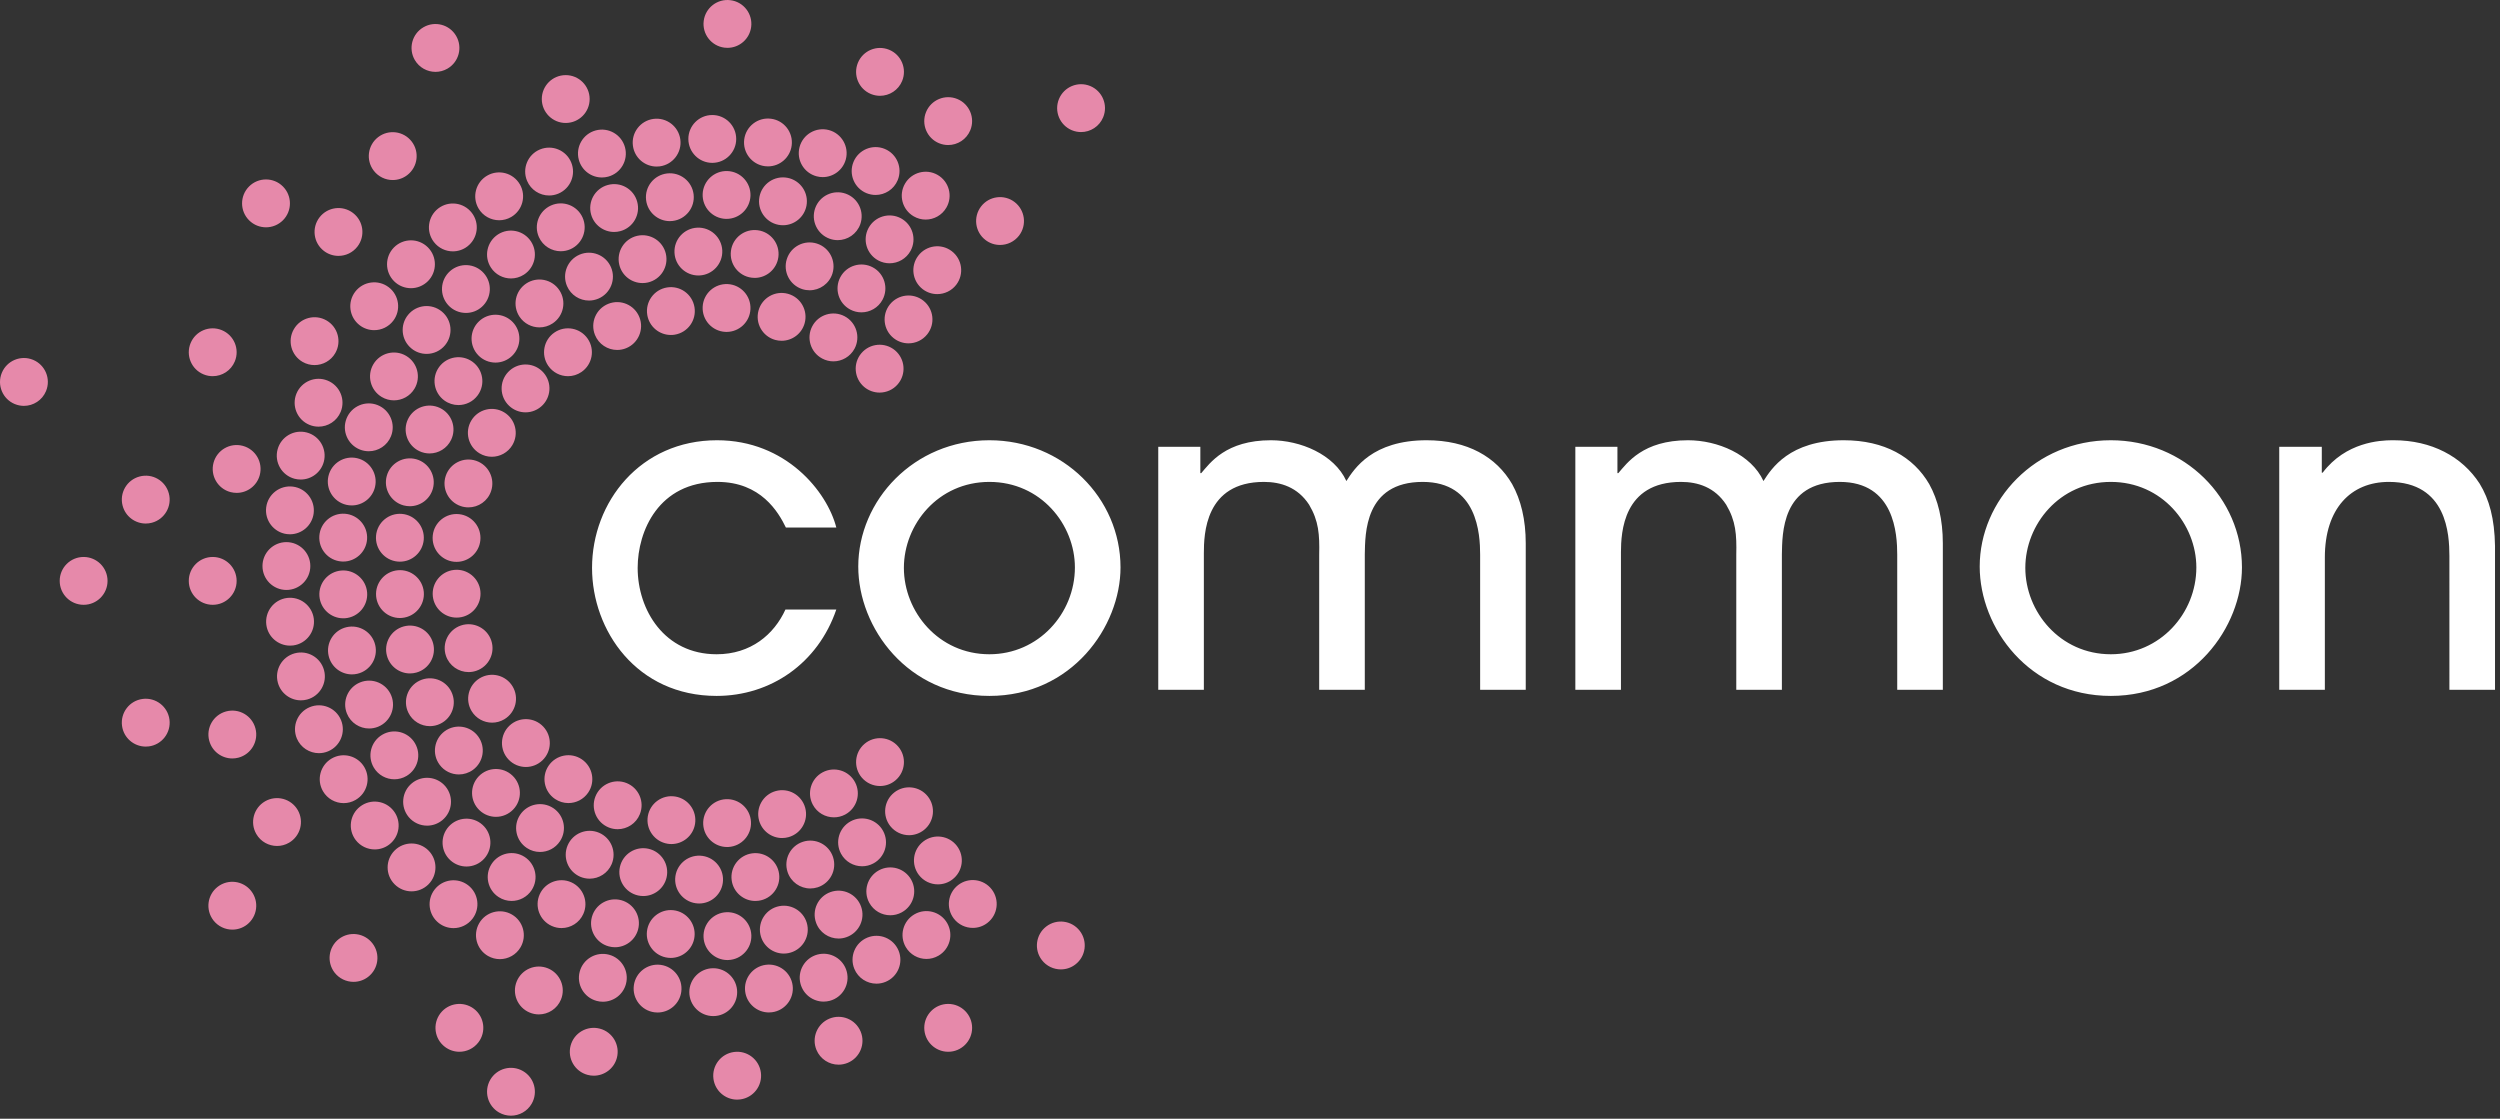 <?xml version="1.0" encoding="UTF-8"?>
<svg width="219px" height="98px" viewBox="0 0 219 98" version="1.1" xmlns="http://www.w3.org/2000/svg" xmlns:xlink="http://www.w3.org/1999/xlink">
    <rect x="0" y="0" width="219" height="98" fill="#333333" stroke="none"/>
    <title>Group Copy 3</title>
    <g id="webpage-after-app-release---English---New-Logo" stroke="none" stroke-width="1" fill="none" fill-rule="evenodd">
        <g id="1-EN" transform="translate(-169, -93)" fill="#FFFFFF">
            <g id="Group-4" transform="translate(169, 93)" >
                <path d="M62.812,38.566 C68.843,38.566 72.454,43.061 73.261,46.211 L68.843,46.211 C68.191,44.866 66.654,42.215 62.85,42.215 C57.703,42.215 55.859,46.518 55.859,49.745 C55.859,53.433 58.202,57.313 62.774,57.313 C65.77,57.313 67.806,55.584 68.805,53.394 L73.261,53.394 C71.648,58.12 67.499,60.962 62.774,60.962 C55.782,60.962 51.863,55.238 51.863,49.745 C51.863,43.982 56.09,38.566 62.812,38.566 Z M86.671,38.566 C93.125,38.566 98.157,43.637 98.157,49.706 C98.157,54.893 93.893,60.962 86.671,60.962 C79.525,60.962 75.184,55.008 75.184,49.63 C75.184,43.829 80.063,38.566 86.671,38.566 Z M184.909,38.566 C191.363,38.566 196.395,43.637 196.395,49.706 C196.395,54.893 192.131,60.962 184.909,60.962 C177.763,60.962 173.422,55.008 173.422,49.63 C173.422,43.829 178.301,38.566 184.909,38.566 Z M124.973,38.566 C128.546,38.566 131.082,40.025 132.464,42.408 C133.233,43.79 133.655,45.519 133.655,47.593 L133.655,60.425 L129.66,60.425 L129.66,48.592 C129.66,46.787 129.43,42.215 124.628,42.215 C119.518,42.215 119.595,46.787 119.556,48.554 L119.556,60.425 L115.561,60.425 L115.561,48.592 C115.6,46.825 115.523,45.634 114.678,44.213 C113.679,42.676 112.181,42.215 110.721,42.215 C105.554,42.215 105.46,46.808 105.458,48.465 L105.458,60.425 L101.463,60.425 L101.463,39.142 L105.15,39.142 L105.15,41.447 L105.228,41.447 C105.996,40.564 107.379,38.566 111.335,38.566 C113.91,38.566 116.868,39.795 117.943,42.139 C118.634,41.063 120.21,38.566 124.973,38.566 Z M161.51,38.566 C165.083,38.566 167.619,40.025 169.001,42.408 C169.77,43.79 170.192,45.519 170.192,47.593 L170.192,60.425 L166.197,60.425 L166.197,48.592 C166.197,46.787 165.966,42.215 161.164,42.215 C156.055,42.215 156.132,46.787 156.093,48.554 L156.093,60.425 L152.098,60.425 L152.098,48.592 C152.137,46.825 152.06,45.634 151.215,44.213 C150.216,42.676 148.718,42.215 147.258,42.215 C142.186,42.215 142.002,46.639 141.995,48.37 L141.995,60.425 L138,60.425 L138,39.142 L141.687,39.142 L141.687,41.447 L141.764,41.447 C142.533,40.564 143.916,38.566 147.872,38.566 C150.446,38.566 153.404,39.795 154.48,42.139 C155.171,41.063 156.747,38.566 161.51,38.566 Z M209.689,38.566 C212.993,38.566 215.682,39.987 217.218,42.369 C218.063,43.752 218.524,45.442 218.563,47.824 L218.563,60.425 L214.568,60.425 L214.567,48.672 C214.561,46.859 214.378,42.215 209.266,42.215 C205.924,42.215 203.657,44.559 203.657,48.823 L203.657,60.425 L199.662,60.425 L199.662,39.142 L203.389,39.142 L203.389,41.408 L203.465,41.408 C205.5,38.719 208.498,38.574 209.532,38.566 L209.689,38.566 L209.689,38.566 Z M86.671,42.215 C82.176,42.215 79.18,45.941 79.18,49.745 C79.18,53.587 82.214,57.313 86.671,57.313 C90.973,57.313 94.161,53.74 94.161,49.706 C94.161,45.941 91.165,42.215 86.671,42.215 Z M184.909,42.215 C180.414,42.215 177.418,45.941 177.418,49.745 C177.418,53.587 180.453,57.313 184.909,57.313 C189.211,57.313 192.4,53.74 192.4,49.706 C192.4,45.941 189.404,42.215 184.909,42.215 Z" id="Combined-Shape" fill="white"></path>
                <path fill="#e689aa" d="M42.946,94.588 C43.525,93.587 44.807,93.245 45.811,93.824 C46.811,94.401 47.154,95.683 46.575,96.686 C46.188,97.357 45.483,97.734 44.76,97.734 C44.403,97.734 44.042,97.643 43.712,97.453 C42.711,96.873 42.369,95.592 42.946,94.588 Z M64.304,92.153 C65.45,92.002 66.504,92.811 66.654,93.96 C66.805,95.106 65.996,96.159 64.847,96.309 C64.756,96.322 64.664,96.327 64.573,96.327 C63.537,96.327 62.635,95.558 62.497,94.503 C62.347,93.356 63.155,92.303 64.304,92.153 Z M49.986,91.595 C50.284,90.476 51.433,89.813 52.553,90.111 C53.669,90.409 54.335,91.555 54.037,92.675 C53.788,93.612 52.94,94.231 52.013,94.231 C51.835,94.231 51.653,94.208 51.473,94.159 C50.353,93.861 49.688,92.714 49.986,91.595 Z M72.654,89.234 C73.724,88.79 74.949,89.296 75.393,90.366 C75.837,91.434 75.332,92.661 74.261,93.105 C73.997,93.213 73.726,93.265 73.458,93.265 C72.637,93.265 71.857,92.779 71.522,91.973 C71.078,90.903 71.586,89.678 72.654,89.234 Z M38.581,88.762 C39.287,87.845 40.601,87.673 41.521,88.375 C42.438,89.08 42.61,90.397 41.905,91.314 C41.494,91.851 40.872,92.135 40.241,92.135 C39.797,92.135 39.349,91.992 38.968,91.701 C38.049,90.996 37.877,89.682 38.581,88.762 Z M83.061,87.943 C84.218,87.943 85.157,88.881 85.157,90.039 C85.159,91.195 84.22,92.135 83.064,92.135 C81.904,92.135 80.968,91.198 80.965,90.041 C80.965,88.883 81.902,87.943 83.061,87.943 Z M62.48,84.817 C63.636,84.817 64.576,85.755 64.576,86.913 C64.578,88.069 63.638,89.009 62.482,89.009 C61.323,89.009 60.387,88.072 60.384,86.915 C60.384,85.757 61.321,84.817 62.48,84.817 Z M45.267,85.965 C45.709,84.894 46.934,84.386 48.004,84.828 C49.074,85.272 49.582,86.497 49.139,87.567 C48.805,88.373 48.024,88.862 47.203,88.862 C46.934,88.862 46.663,88.81 46.401,88.701 C45.331,88.26 44.824,87.032 45.267,85.965 Z M55.524,86.331 C55.674,85.183 56.725,84.374 57.874,84.522 C59.02,84.672 59.832,85.722 59.681,86.872 C59.545,87.927 58.643,88.696 57.606,88.696 C57.516,88.696 57.425,88.691 57.334,88.678 C56.185,88.531 55.376,87.48 55.524,86.331 Z M67.085,84.517 C68.232,84.366 69.285,85.175 69.435,86.324 C69.586,87.47 68.777,88.523 67.628,88.673 C67.537,88.686 67.445,88.691 67.354,88.691 C66.319,88.691 65.416,87.922 65.278,86.867 C65.127,85.72 65.936,84.667 67.085,84.517 Z M50.783,85.116 C51.081,83.997 52.23,83.333 53.35,83.632 C54.466,83.93 55.132,85.077 54.834,86.195 C54.585,87.133 53.737,87.752 52.81,87.752 C52.632,87.752 52.45,87.729 52.27,87.68 C51.15,87.382 50.485,86.235 50.783,85.116 Z M71.607,83.619 C72.727,83.321 73.876,83.984 74.174,85.104 C74.475,86.22 73.812,87.369 72.692,87.67 C72.509,87.717 72.33,87.741 72.15,87.741 C71.223,87.741 70.377,87.123 70.126,86.186 C69.827,85.069 70.491,83.92 71.607,83.619 Z M75.974,82.137 C77.044,81.694 78.269,82.199 78.713,83.269 C79.157,84.337 78.652,85.565 77.581,86.008 C77.318,86.117 77.046,86.169 76.778,86.169 C75.957,86.169 75.177,85.683 74.842,84.877 C74.398,83.807 74.906,82.581 75.974,82.137 Z M29.688,82.255 C30.606,81.548 31.922,81.72 32.627,82.638 C33.335,83.555 33.162,84.869 32.245,85.576 C31.865,85.87 31.414,86.01 30.968,86.01 C30.341,86.01 29.72,85.729 29.306,85.195 C28.601,84.275 28.771,82.961 29.688,82.255 Z M91.651,81.162 C92.568,80.456 93.885,80.629 94.59,81.546 C95.295,82.463 95.123,83.78 94.205,84.485 C93.826,84.779 93.377,84.919 92.931,84.919 C92.302,84.919 91.678,84.638 91.267,84.101 C90.561,83.184 90.734,81.867 91.651,81.162 Z M63.644,79.909 C64.8,79.864 65.773,80.767 65.818,81.923 C65.862,83.079 64.96,84.053 63.804,84.098 C63.777,84.1 63.749,84.1 63.722,84.1 C62.603,84.1 61.673,83.212 61.629,82.083 C61.585,80.927 62.487,79.953 63.644,79.909 Z M41.976,80.875 C42.555,79.874 43.837,79.532 44.841,80.111 C45.842,80.688 46.185,81.97 45.605,82.973 C45.218,83.644 44.513,84.021 43.79,84.021 C43.433,84.021 43.073,83.93 42.743,83.74 C41.741,83.16 41.399,81.879 41.976,80.875 Z M80.106,80.093 C81.107,79.514 82.389,79.857 82.969,80.857 C83.548,81.859 83.208,83.141 82.207,83.72 C81.874,83.913 81.514,84.004 81.157,84.004 C80.434,84.004 79.732,83.629 79.342,82.958 C78.763,81.955 79.103,80.673 80.106,80.093 Z M56.673,81.583 C56.804,80.434 57.842,79.605 58.991,79.736 C60.142,79.866 60.968,80.904 60.838,82.056 C60.717,83.126 59.809,83.915 58.756,83.915 C58.678,83.915 58.599,83.91 58.52,83.9 C57.368,83.77 56.542,82.732 56.673,81.583 Z M68.266,79.378 C69.403,79.159 70.5,79.902 70.722,81.037 C70.941,82.174 70.197,83.274 69.06,83.494 C68.928,83.521 68.794,83.533 68.661,83.533 C67.677,83.533 66.8,82.835 66.605,81.834 C66.385,80.697 67.13,79.598 68.266,79.378 Z M51.85,80.328 C52.156,79.211 53.308,78.555 54.425,78.858 C55.541,79.164 56.2,80.318 55.894,81.432 C55.64,82.364 54.795,82.978 53.875,82.978 C53.69,82.978 53.505,82.954 53.32,82.902 C52.203,82.598 51.545,81.445 51.85,80.328 Z M72.749,78.146 C73.836,77.754 75.037,78.321 75.429,79.411 C75.821,80.498 75.256,81.698 74.166,82.09 C73.933,82.175 73.693,82.216 73.459,82.216 C72.598,82.216 71.792,81.684 71.487,80.828 C71.095,79.738 71.659,78.538 72.749,78.146 Z M19.073,77.68 C19.991,76.973 21.307,77.145 22.012,78.062 C22.719,78.98 22.547,80.294 21.63,81.002 C21.25,81.295 20.799,81.435 20.353,81.435 C19.726,81.435 19.105,81.154 18.691,80.619 C17.986,79.699 18.156,78.385 19.073,77.68 Z M38.066,77.931 C38.77,77.014 40.084,76.841 41.004,77.544 C41.922,78.249 42.094,79.565 41.389,80.483 C40.977,81.02 40.356,81.304 39.725,81.304 C39.281,81.304 38.832,81.161 38.452,80.87 C37.533,80.165 37.36,78.85 38.066,77.931 Z M47.277,78.345 C47.75,77.29 48.991,76.817 50.046,77.29 C51.101,77.764 51.574,79.004 51.101,80.059 C50.753,80.838 49.989,81.299 49.188,81.299 C48.902,81.299 48.611,81.24 48.332,81.114 C47.277,80.641 46.803,79.403 47.277,78.345 Z M83.938,77.527 C84.855,76.821 86.172,76.995 86.877,77.911 C87.582,78.828 87.409,80.145 86.492,80.85 C86.112,81.144 85.664,81.284 85.217,81.284 C84.589,81.284 83.965,81.003 83.553,80.466 C82.848,79.549 83.021,78.232 83.938,77.527 Z M76.987,76.242 C78.003,75.687 79.275,76.062 79.83,77.078 C80.385,78.094 80.01,79.369 78.994,79.921 C78.673,80.096 78.331,80.177 77.991,80.177 C77.248,80.177 76.531,79.783 76.149,79.085 C75.594,78.069 75.969,76.797 76.987,76.242 Z M61.183,74.956 L61.333,74.958 C62.49,75.007 63.385,75.985 63.335,77.142 C63.286,78.266 62.359,79.147 61.242,79.147 C61.212,79.147 61.181,79.147 61.151,79.144 C59.994,79.094 59.097,78.116 59.146,76.96 C59.198,75.803 60.177,74.906 61.333,74.958 Z M65.892,74.753 C67.038,74.598 68.094,75.402 68.249,76.55 C68.404,77.697 67.598,78.752 66.452,78.905 C66.355,78.92 66.262,78.925 66.168,78.925 C65.135,78.925 64.235,78.16 64.095,77.11 C63.939,75.961 64.746,74.905 65.892,74.753 Z M43.061,75.687 C43.689,74.716 44.986,74.437 45.958,75.066 C46.929,75.697 47.208,76.994 46.579,77.965 C46.177,78.584 45.504,78.923 44.816,78.923 C44.427,78.923 44.032,78.814 43.68,78.584 C42.708,77.956 42.432,76.656 43.061,75.687 Z M54.306,75.934 C54.563,74.804 55.684,74.097 56.814,74.354 C57.943,74.61 58.651,75.732 58.394,76.861 C58.174,77.833 57.31,78.493 56.352,78.493 C56.197,78.493 56.042,78.476 55.887,78.441 C54.758,78.185 54.05,77.063 54.306,75.934 Z M34.569,74.504 C35.388,73.685 36.714,73.685 37.533,74.501 L37.533,74.501 C38.351,75.32 38.351,76.646 37.535,77.467 C37.126,77.877 36.589,78.082 36.051,78.082 C35.516,78.082 34.981,77.877 34.572,77.467 C33.751,76.652 33.751,75.325 34.569,74.504 Z M70.335,73.74 C71.435,73.382 72.618,73.984 72.976,75.086 C73.333,76.186 72.732,77.366 71.632,77.727 C71.415,77.796 71.198,77.83 70.983,77.83 C70.099,77.83 69.277,77.265 68.989,76.38 C68.631,75.28 69.233,74.097 70.335,73.74 Z M80.888,73.71 C81.807,73.007 83.121,73.183 83.825,74.102 C84.527,75.024 84.352,76.338 83.43,77.041 C83.05,77.332 82.604,77.47 82.16,77.47 C81.528,77.47 80.905,77.186 80.493,76.646 C79.791,75.727 79.965,74.412 80.888,73.71 Z M49.726,74.053 C50.181,72.987 51.412,72.495 52.476,72.948 C53.542,73.404 54.035,74.635 53.581,75.7 C53.241,76.496 52.467,76.972 51.653,76.972 C51.377,76.972 51.099,76.918 50.83,76.805 C49.765,76.348 49.271,75.118 49.726,74.053 Z M39.298,72.418 C40.068,71.553 41.394,71.476 42.257,72.246 C43.122,73.014 43.199,74.341 42.429,75.204 C42.015,75.67 41.44,75.907 40.864,75.907 C40.369,75.907 39.87,75.731 39.471,75.377 C38.605,74.607 38.529,73.281 39.298,72.418 Z M74.521,71.945 C75.54,71.395 76.812,71.777 77.362,72.795 C77.912,73.813 77.533,75.083 76.514,75.633 C76.196,75.806 75.855,75.885 75.52,75.885 C74.773,75.885 74.054,75.487 73.673,74.785 C73.124,73.766 73.503,72.494 74.521,71.945 Z M45.558,71.382 C46.195,70.416 47.496,70.15 48.463,70.788 C49.427,71.425 49.693,72.726 49.054,73.69 C48.653,74.302 47.984,74.632 47.304,74.632 C46.91,74.632 46.508,74.521 46.152,74.284 C45.186,73.648 44.92,72.349 45.558,71.382 Z M31.546,70.656 C32.464,69.947 33.78,70.12 34.485,71.037 C35.193,71.954 35.02,73.268 34.103,73.977 C33.723,74.27 33.272,74.41 32.826,74.41 C32.2,74.41 31.579,74.129 31.164,73.594 C30.459,72.674 30.629,71.36 31.546,70.656 Z M63.582,70.009 C64.739,69.948 65.724,70.835 65.786,71.989 C65.85,73.145 64.963,74.134 63.806,74.195 C63.769,74.198 63.73,74.198 63.693,74.198 C62.586,74.198 61.661,73.333 61.602,72.216 C61.54,71.059 62.425,70.07 63.582,70.009 Z M23.216,70.197 C24.217,69.618 25.499,69.958 26.081,70.959 C26.661,71.96 26.321,73.242 25.317,73.824 C24.986,74.016 24.626,74.107 24.269,74.107 C23.546,74.107 22.842,73.733 22.454,73.062 C21.873,72.061 22.215,70.779 23.216,70.197 Z M56.747,71.509 C56.935,70.366 58.009,69.59 59.151,69.775 C60.295,69.96 61.072,71.037 60.885,72.179 C60.72,73.207 59.829,73.939 58.818,73.939 C58.707,73.939 58.596,73.932 58.483,73.912 C57.339,73.727 56.562,72.65 56.747,71.509 Z M67.953,69.297 C69.07,68.986 70.224,69.64 70.534,70.754 C70.843,71.871 70.189,73.025 69.075,73.335 C68.888,73.387 68.698,73.412 68.513,73.412 C67.596,73.412 66.753,72.802 66.496,71.876 C66.185,70.761 66.839,69.605 67.953,69.297 Z M78.326,69.43 C79.229,68.707 80.548,68.853 81.27,69.757 C81.992,70.662 81.844,71.982 80.942,72.704 C80.555,73.012 80.094,73.163 79.635,73.163 C79.019,73.163 78.41,72.891 77.995,72.374 C77.274,71.471 77.421,70.152 78.326,69.43 Z M52.161,69.767 C52.59,68.693 53.809,68.167 54.883,68.594 C55.958,69.023 56.484,70.241 56.054,71.316 C55.729,72.139 54.94,72.638 54.107,72.638 C53.85,72.638 53.586,72.591 53.332,72.49 C52.257,72.061 51.732,70.842 52.161,69.767 Z M36.078,68.616 C36.969,67.879 38.29,68.004 39.027,68.895 C39.764,69.787 39.641,71.109 38.748,71.846 C38.356,72.169 37.885,72.327 37.414,72.327 C36.811,72.327 36.211,72.068 35.797,71.567 C35.06,70.675 35.186,69.353 36.078,68.616 Z M72.066,67.654 C73.089,67.109 74.359,67.499 74.901,68.52 C75.444,69.543 75.057,70.81 74.033,71.356 C73.72,71.521 73.385,71.599 73.052,71.599 C72.303,71.599 71.578,71.198 71.2,70.487 C70.658,69.467 71.045,68.197 72.066,67.654 Z M41.931,68.012 C42.73,67.176 44.057,67.144 44.895,67.946 C45.731,68.744 45.763,70.071 44.962,70.906 C44.55,71.338 44,71.555 43.445,71.555 C42.928,71.555 42.405,71.363 42,70.975 C41.162,70.177 41.133,68.85 41.931,68.012 Z M29.054,66.444 C30.055,65.865 31.337,66.205 31.919,67.206 C32.498,68.206 32.158,69.489 31.154,70.07 C30.824,70.263 30.464,70.354 30.106,70.354 C29.384,70.354 28.679,69.979 28.292,69.309 C27.71,68.308 28.053,67.026 29.054,66.444 Z M48.058,67.077 C48.707,66.119 50.011,65.869 50.968,66.517 C51.927,67.169 52.176,68.473 51.527,69.43 C51.121,70.026 50.463,70.349 49.789,70.349 C49.385,70.349 48.975,70.231 48.616,69.987 C47.656,69.339 47.407,68.034 48.058,67.077 Z M75.732,65.162 C76.612,64.412 77.937,64.521 78.686,65.401 C79.436,66.284 79.329,67.606 78.447,68.355 C78.053,68.69 77.571,68.855 77.091,68.855 C76.497,68.855 75.908,68.603 75.493,68.118 C74.743,67.236 74.85,65.911 75.732,65.162 Z M33.472,64.37 C34.466,63.776 35.753,64.102 36.344,65.095 L36.344,65.095 C36.938,66.089 36.613,67.376 35.62,67.97 C35.284,68.17 34.914,68.266 34.547,68.266 C33.835,68.266 33.139,67.901 32.747,67.245 C32.153,66.249 32.478,64.965 33.472,64.37 Z M38.96,64.052 C39.895,63.372 41.207,63.576 41.889,64.513 C42.57,65.448 42.366,66.759 41.431,67.44 C41.056,67.711 40.625,67.842 40.196,67.842 C39.55,67.842 38.911,67.544 38.502,66.981 C37.819,66.047 38.026,64.736 38.96,64.052 Z M44.626,63.571 C45.465,62.775 46.791,62.809 47.588,63.65 C48.384,64.489 48.35,65.815 47.511,66.611 C47.104,66.996 46.586,67.188 46.069,67.188 C45.514,67.188 44.959,66.969 44.548,66.535 C43.751,65.694 43.786,64.368 44.626,63.571 Z M19.808,62.321 C20.927,62.02 22.077,62.683 22.375,63.802 C22.676,64.919 22.012,66.068 20.896,66.369 C20.713,66.419 20.531,66.441 20.35,66.441 C19.426,66.441 18.578,65.824 18.329,64.887 C18.028,63.77 18.691,62.621 19.808,62.321 Z M27.133,61.947 C28.201,61.5 29.429,62.006 29.872,63.076 C30.316,64.143 29.811,65.371 28.743,65.815 C28.479,65.926 28.206,65.978 27.939,65.978 C27.119,65.978 26.337,65.49 26.001,64.686 C25.558,63.615 26.063,62.39 27.133,61.947 Z M12.493,61.227 C13.64,61.077 14.693,61.885 14.845,63.032 C14.996,64.181 14.187,65.234 13.041,65.384 C12.947,65.397 12.856,65.401 12.765,65.401 C11.729,65.401 10.827,64.635 10.689,63.579 C10.538,62.43 11.344,61.378 12.493,61.227 Z M31.547,59.777 C32.621,59.343 33.842,59.861 34.276,60.933 C34.71,62.008 34.192,63.229 33.119,63.663 C32.863,63.766 32.597,63.816 32.335,63.816 C31.507,63.816 30.721,63.323 30.39,62.506 C29.956,61.434 30.473,60.211 31.547,59.777 Z M36.744,59.629 C37.787,59.124 39.04,59.56 39.542,60.603 C40.048,61.646 39.612,62.898 38.568,63.401 C38.275,63.545 37.964,63.611 37.659,63.611 C36.879,63.611 36.133,63.175 35.77,62.427 C35.267,61.387 35.701,60.132 36.744,59.629 Z M42.023,59.415 C43.014,58.815 44.301,59.133 44.9,60.124 C45.499,61.116 45.181,62.402 44.19,63.002 C43.852,63.206 43.478,63.305 43.108,63.305 C42.4,63.305 41.707,62.943 41.313,62.292 C40.713,61.3 41.032,60.014 42.023,59.415 Z M25.819,57.23 C26.938,56.929 28.087,57.592 28.386,58.712 C28.686,59.828 28.023,60.978 26.906,61.278 C26.724,61.328 26.541,61.35 26.361,61.35 C25.437,61.35 24.589,60.733 24.339,59.797 C24.039,58.679 24.702,57.531 25.819,57.23 Z M30.351,54.942 C31.477,54.676 32.607,55.375 32.87,56.502 C33.134,57.629 32.434,58.758 31.307,59.022 C31.147,59.059 30.987,59.077 30.829,59.077 C29.877,59.077 29.015,58.426 28.79,57.459 C28.526,56.333 29.224,55.206 30.351,54.942 Z M35.358,54.877 C36.475,54.57 37.629,55.223 37.937,56.337 C38.245,57.454 37.592,58.608 36.475,58.916 C36.288,58.968 36.1,58.993 35.915,58.993 C34.998,58.993 34.155,58.384 33.899,57.454 C33.588,56.34 34.244,55.186 35.358,54.877 Z M40.378,54.792 C41.475,54.422 42.664,55.011 43.034,56.108 C43.406,57.203 42.817,58.393 41.72,58.763 C41.497,58.838 41.271,58.874 41.049,58.874 C40.176,58.874 39.36,58.322 39.064,57.449 C38.694,56.352 39.283,55.164 40.378,54.792 Z M25.136,52.382 C26.282,52.233 27.335,53.041 27.488,54.188 C27.638,55.336 26.83,56.389 25.683,56.54 C25.589,56.552 25.498,56.557 25.407,56.557 C24.371,56.557 23.469,55.79 23.331,54.735 C23.181,53.586 23.987,52.533 25.136,52.382 Z M29.909,49.978 C31.063,49.89 32.072,50.753 32.161,51.907 C32.249,53.061 31.386,54.069 30.232,54.158 C30.176,54.16 30.121,54.163 30.07,54.163 C28.985,54.163 28.065,53.327 27.981,52.227 C27.892,51.073 28.756,50.067 29.909,49.978 Z M34.848,49.954 C36.002,49.85 37.02,50.701 37.124,51.852 C37.227,53.006 36.376,54.025 35.222,54.128 C35.161,54.136 35.097,54.138 35.033,54.138 C33.96,54.138 33.048,53.317 32.949,52.23 C32.846,51.076 33.697,50.058 34.848,49.954 Z M39.774,49.925 C40.923,49.798 41.959,50.632 42.082,51.781 C42.208,52.932 41.376,53.968 40.225,54.091 C40.149,54.101 40.073,54.103 39.996,54.103 C38.941,54.103 38.031,53.307 37.915,52.235 C37.792,51.083 38.623,50.05 39.774,49.925 Z M7.323,48.79 C8.48,48.79 9.419,49.726 9.421,50.883 C9.421,52.042 8.485,52.981 7.328,52.981 L7.328,52.981 C6.167,52.981 5.23,52.045 5.23,50.888 C5.227,49.732 6.164,48.792 7.323,48.79 Z M18.631,48.79 C19.788,48.79 20.727,49.726 20.729,50.883 C20.729,52.042 19.793,52.981 18.636,52.981 L18.636,52.981 C17.475,52.981 16.538,52.045 16.538,50.888 C16.535,49.732 17.472,48.792 18.631,48.79 Z M25.087,47.489 C26.243,47.489 27.183,48.425 27.185,49.582 C27.185,50.741 26.248,51.68 25.091,51.68 L25.091,51.68 C23.93,51.68 22.993,50.743 22.993,49.587 C22.991,48.431 23.928,47.491 25.087,47.489 Z M40.066,45.029 L40.215,45.04 C41.367,45.163 42.2,46.194 42.077,47.345 C41.963,48.421 41.054,49.219 39.996,49.219 C39.922,49.219 39.848,49.217 39.771,49.209 C38.62,49.086 37.787,48.053 37.91,46.902 C38.033,45.752 39.064,44.917 40.215,45.04 Z M35.064,45.01 L35.213,45.018 C36.366,45.119 37.219,46.137 37.119,47.289 C37.023,48.381 36.107,49.202 35.033,49.202 C34.971,49.202 34.909,49.199 34.848,49.194 C33.694,49.094 32.841,48.078 32.942,46.924 C33.043,45.77 34.061,44.917 35.213,45.018 Z M30.07,44.999 L30.22,45.005 C31.374,45.092 32.242,46.098 32.155,47.252 C32.072,48.351 31.155,49.192 30.067,49.192 C30.015,49.192 29.961,49.19 29.909,49.185 C28.756,49.101 27.89,48.095 27.974,46.941 C28.06,45.784 29.066,44.919 30.22,45.005 Z M23.319,44.439 C23.467,43.292 24.52,42.481 25.666,42.629 C26.815,42.777 27.623,43.829 27.476,44.976 C27.34,46.033 26.438,46.803 25.4,46.803 C25.311,46.803 25.219,46.798 25.128,46.786 C23.982,46.638 23.171,45.588 23.319,44.439 Z M12.224,41.742 C13.343,41.441 14.492,42.104 14.79,43.223 C15.091,44.34 14.427,45.489 13.311,45.79 C13.129,45.84 12.946,45.862 12.766,45.862 C11.841,45.862 10.993,45.245 10.744,44.308 C10.443,43.191 11.106,42.042 12.224,41.742 Z M39.047,41.684 C39.417,40.587 40.605,39.996 41.702,40.363 C42.799,40.733 43.388,41.921 43.021,43.019 C42.728,43.894 41.912,44.448 41.034,44.446 C40.815,44.446 40.588,44.411 40.368,44.337 C39.271,43.97 38.68,42.782 39.047,41.684 Z M33.879,41.694 C34.185,40.58 35.338,39.921 36.455,40.227 C37.57,40.533 38.228,41.687 37.922,42.804 C37.666,43.734 36.823,44.345 35.9,44.345 C35.718,44.345 35.531,44.32 35.346,44.271 C34.231,43.965 33.573,42.811 33.879,41.694 Z M28.77,41.707 C29.032,40.58 30.158,39.877 31.285,40.139 C32.412,40.4 33.115,41.527 32.853,42.654 C32.629,43.622 31.766,44.276 30.814,44.276 C30.656,44.276 30.498,44.259 30.338,44.222 C29.211,43.96 28.509,42.836 28.77,41.707 Z M18.704,40.543 C19.002,39.423 20.149,38.758 21.268,39.056 C22.387,39.354 23.053,40.501 22.755,41.621 C22.506,42.557 21.658,43.179 20.73,43.176 C20.553,43.176 20.371,43.154 20.191,43.107 C19.071,42.809 18.408,41.662 18.704,40.543 Z M24.315,39.374 C24.613,38.255 25.759,37.589 26.879,37.887 C27.998,38.186 28.664,39.332 28.366,40.452 C28.117,41.388 27.269,42.01 26.341,42.007 C26.164,42.007 25.982,41.985 25.801,41.938 C24.682,41.64 24.019,40.494 24.315,39.374 Z M41.288,36.835 C41.885,35.844 43.171,35.523 44.163,36.12 C45.154,36.716 45.474,38.003 44.88,38.997 C44.486,39.65 43.793,40.013 43.08,40.013 C42.713,40.013 42.341,39.914 42.003,39.712 C41.012,39.115 40.691,37.829 41.288,36.835 Z M35.74,36.716 C36.243,35.673 37.493,35.234 38.539,35.738 C39.582,36.238 40.021,37.49 39.517,38.533 C39.158,39.283 38.408,39.722 37.629,39.722 C37.324,39.722 37.015,39.655 36.722,39.515 C35.679,39.012 35.24,37.759 35.74,36.716 Z M30.36,36.652 C30.792,35.58 32.013,35.057 33.087,35.489 C34.16,35.923 34.683,37.143 34.251,38.215 C33.921,39.034 33.134,39.529 32.306,39.529 C32.044,39.529 31.781,39.482 31.524,39.379 C30.449,38.948 29.929,37.727 30.36,36.652 Z M25.969,34.48 C26.411,33.41 27.636,32.899 28.706,33.343 C29.776,33.785 30.287,35.01 29.843,36.08 C29.51,36.886 28.728,37.375 27.905,37.375 C27.639,37.375 27.367,37.325 27.106,37.217 C26.035,36.775 25.528,35.55 25.969,34.48 Z M44.516,32.587 C45.309,31.743 46.636,31.706 47.476,32.502 C48.318,33.297 48.354,34.623 47.561,35.464 C47.148,35.9 46.594,36.122 46.037,36.122 C45.521,36.122 45.004,35.932 44.597,35.547 C43.756,34.754 43.719,33.427 44.516,32.587 Z M0.159,32.659 C0.601,31.589 1.826,31.079 2.896,31.52 C3.966,31.962 4.474,33.187 4.033,34.257 C3.699,35.065 2.918,35.554 2.095,35.554 C1.828,35.554 1.557,35.502 1.296,35.396 C0.226,34.955 -0.282,33.729 0.159,32.659 Z M38.462,32.155 C39.143,31.218 40.454,31.011 41.391,31.691 C42.326,32.37 42.536,33.681 41.855,34.618 C41.446,35.183 40.807,35.483 40.159,35.483 C39.732,35.483 39.301,35.353 38.928,35.084 C37.991,34.403 37.784,33.092 38.462,32.155 Z M32.708,31.906 C33.299,30.91 34.586,30.582 35.58,31.174 C36.576,31.766 36.904,33.05 36.312,34.046 C35.92,34.704 35.223,35.071 34.508,35.071 C34.145,35.071 33.775,34.976 33.44,34.776 C32.444,34.187 32.118,32.9 32.708,31.906 Z M75.456,30.942 C76.203,30.057 77.525,29.948 78.41,30.695 C79.292,31.445 79.401,32.766 78.654,33.649 C78.24,34.14 77.648,34.391 77.054,34.391 C76.575,34.391 76.095,34.228 75.7,33.896 C74.818,33.146 74.706,31.824 75.456,30.942 Z M48.574,29.125 C49.531,28.474 50.834,28.72 51.486,29.677 C52.139,30.633 51.89,31.938 50.933,32.589 C50.574,32.836 50.162,32.954 49.757,32.954 C49.086,32.954 48.428,32.633 48.021,32.037 C47.371,31.08 47.617,29.776 48.574,29.125 Z M16.696,30.058 C17.137,28.988 18.363,28.478 19.433,28.922 C20.503,29.363 21.014,30.588 20.57,31.659 C20.237,32.465 19.456,32.953 18.632,32.953 C18.366,32.953 18.095,32.904 17.833,32.795 C16.763,32.354 16.255,31.129 16.696,30.058 Z M25.741,28.838 C26.317,27.836 27.6,27.491 28.603,28.071 C29.604,28.65 29.949,29.93 29.37,30.933 C28.983,31.607 28.277,31.981 27.553,31.981 C27.197,31.981 26.838,31.892 26.507,31.703 C25.504,31.124 25.161,29.841 25.741,28.838 Z M41.954,28.153 C42.789,27.352 44.116,27.382 44.917,28.215 C45.716,29.05 45.689,30.377 44.853,31.179 C44.448,31.568 43.926,31.763 43.404,31.763 C42.854,31.763 42.301,31.546 41.892,31.117 C41.091,30.281 41.118,28.954 41.954,28.153 Z M71.156,28.577 C71.696,27.554 72.966,27.164 73.989,27.704 C75.012,28.247 75.402,29.514 74.862,30.537 C74.484,31.247 73.757,31.655 73.006,31.655 C72.675,31.655 72.34,31.576 72.029,31.41 C71.005,30.871 70.613,29.601 71.156,28.577 Z M35.753,27.574 C36.487,26.679 37.809,26.553 38.702,27.288 C39.597,28.022 39.722,29.344 38.987,30.239 C38.573,30.742 37.974,31.001 37.368,31.001 C36.899,31.001 36.428,30.846 36.038,30.523 C35.143,29.788 35.016,28.466 35.753,27.574 Z M53.286,26.615 C54.358,26.185 55.579,26.706 56.01,27.781 C56.439,28.856 55.916,30.076 54.844,30.505 C54.587,30.609 54.323,30.656 54.065,30.656 C53.234,30.656 52.447,30.158 52.119,29.339 C51.688,28.264 52.21,27.046 53.286,26.615 Z M77.947,26.676 C78.667,25.771 79.985,25.621 80.89,26.341 C81.798,27.061 81.948,28.38 81.226,29.285 C80.814,29.805 80.202,30.077 79.586,30.077 C79.128,30.077 78.667,29.928 78.281,29.62 C77.377,28.901 77.226,27.581 77.947,26.676 Z M66.447,27.201 C66.753,26.084 67.907,25.429 69.023,25.737 C70.141,26.042 70.796,27.196 70.488,28.314 C70.232,29.243 69.388,29.852 68.468,29.852 C68.284,29.852 68.096,29.827 67.911,29.778 C66.795,29.47 66.138,28.316 66.447,27.201 Z M58.429,25.182 C59.57,24.992 60.65,25.767 60.837,26.91 C61.025,28.052 60.251,29.13 59.109,29.317 C58.993,29.337 58.88,29.344 58.767,29.344 C57.758,29.344 56.87,28.617 56.701,27.589 C56.513,26.447 57.287,25.369 58.429,25.182 Z M63.604,24.884 L63.754,24.886 C64.911,24.946 65.798,25.932 65.739,27.088 C65.68,28.207 64.756,29.076 63.646,29.076 C63.611,29.076 63.574,29.076 63.537,29.073 C62.381,29.013 61.493,28.027 61.553,26.871 C61.612,25.715 62.598,24.827 63.754,24.886 Z M31.118,25.552 C31.822,24.634 33.136,24.46 34.056,25.165 C34.976,25.868 35.149,27.185 34.446,28.101 C34.031,28.641 33.41,28.922 32.78,28.922 C32.335,28.922 31.887,28.782 31.507,28.491 C30.587,27.786 30.414,26.472 31.118,25.552 Z M46.098,24.834 C47.062,24.196 48.362,24.457 49.002,25.424 C49.641,26.388 49.38,27.688 48.414,28.328 C48.058,28.565 47.657,28.679 47.257,28.679 C46.579,28.679 45.913,28.348 45.509,27.741 C44.871,26.775 45.132,25.476 46.098,24.834 Z M39.417,23.757 C40.279,22.985 41.604,23.059 42.375,23.923 C43.147,24.785 43.073,26.109 42.21,26.881 C41.811,27.239 41.312,27.413 40.815,27.413 C40.238,27.413 39.666,27.179 39.251,26.716 C38.479,25.853 38.554,24.529 39.417,23.757 Z M73.617,24.275 C74.164,23.254 75.434,22.872 76.455,23.419 C77.475,23.966 77.858,25.236 77.31,26.257 C76.933,26.962 76.208,27.362 75.461,27.362 C75.128,27.362 74.788,27.283 74.473,27.113 C73.451,26.565 73.07,25.295 73.617,24.275 Z M50.768,22.307 C51.831,21.851 53.064,22.342 53.522,23.407 C53.978,24.469 53.487,25.702 52.422,26.158 C52.154,26.274 51.872,26.329 51.596,26.329 C50.785,26.329 50.011,25.855 49.671,25.061 C49.213,23.996 49.705,22.766 50.768,22.307 Z M80.437,22.401 C81.137,21.479 82.451,21.299 83.373,22.001 L83.373,22.001 C84.295,22.702 84.472,24.016 83.773,24.938 C83.361,25.478 82.735,25.764 82.103,25.764 C81.662,25.764 81.216,25.626 80.836,25.338 C79.914,24.635 79.737,23.32 80.437,22.401 Z M68.927,22.689 C69.282,21.587 70.463,20.983 71.565,21.338 C72.667,21.693 73.271,22.874 72.917,23.976 C72.63,24.864 71.807,25.428 70.922,25.428 C70.709,25.428 70.493,25.397 70.278,25.328 C69.176,24.972 68.572,23.789 68.927,22.689 Z M34.517,21.669 C35.334,20.85 36.662,20.848 37.481,21.666 C38.3,22.482 38.302,23.811 37.486,24.63 C37.074,25.039 36.539,25.246 36.002,25.246 C35.464,25.246 34.929,25.042 34.52,24.633 C33.702,23.816 33.699,22.49 34.517,21.669 Z M55.82,20.658 C56.947,20.402 58.071,21.106 58.33,22.233 C58.589,23.362 57.884,24.487 56.755,24.745 C56.597,24.781 56.441,24.797 56.286,24.797 C55.329,24.797 54.467,24.142 54.245,23.171 C53.986,22.041 54.691,20.917 55.82,20.658 Z M43.618,20.539 C44.587,19.908 45.886,20.185 46.517,21.154 C47.149,22.123 46.875,23.421 45.904,24.053 C45.551,24.282 45.154,24.393 44.762,24.393 C44.079,24.393 43.406,24.058 43.004,23.439 C42.373,22.47 42.649,21.171 43.618,20.539 Z M64.031,21.972 C64.181,20.823 65.236,20.017 66.383,20.17 C67.529,20.322 68.338,21.376 68.185,22.522 C68.045,23.577 67.145,24.344 66.112,24.344 C66.018,24.344 65.927,24.336 65.833,24.324 C64.684,24.174 63.878,23.118 64.031,21.972 Z M61.082,19.943 C62.238,19.891 63.217,20.784 63.271,21.94 C63.323,23.096 62.428,24.078 61.274,24.13 C61.239,24.132 61.207,24.132 61.176,24.132 C60.061,24.132 59.134,23.256 59.085,22.132 C59.03,20.976 59.925,19.997 61.082,19.943 Z M76.085,19.97 C76.637,18.952 77.91,18.574 78.928,19.127 C79.944,19.679 80.321,20.951 79.768,21.969 C79.389,22.667 78.669,23.064 77.924,23.064 C77.589,23.064 77.246,22.983 76.928,22.811 C75.91,22.258 75.533,20.988 76.085,19.97 Z M27.987,19.044 C28.692,18.127 30.006,17.953 30.926,18.658 C31.846,19.361 32.018,20.677 31.315,21.595 C30.901,22.134 30.28,22.415 29.649,22.415 C29.204,22.415 28.756,22.275 28.376,21.984 C27.456,21.278 27.284,19.964 27.987,19.044 Z M38.391,18.261 C39.308,17.556 40.622,17.726 41.33,18.643 C42.038,19.558 41.865,20.875 40.948,21.583 L40.948,21.583 C40.568,21.876 40.117,22.019 39.671,22.019 C39.045,22.019 38.423,21.738 38.009,21.2 C37.303,20.283 37.474,18.969 38.391,18.261 Z M48.261,18.002 C49.316,17.527 50.556,17.995 51.032,19.05 C51.508,20.105 51.039,21.348 49.984,21.824 C49.703,21.95 49.412,22.009 49.123,22.009 C48.325,22.009 47.56,21.55 47.21,20.774 C46.734,19.719 47.206,18.478 48.261,18.002 Z M85.941,18.087 C86.644,17.17 87.96,16.995 88.877,17.698 C89.797,18.403 89.972,19.717 89.27,20.637 C88.855,21.174 88.234,21.458 87.603,21.458 C87.158,21.458 86.71,21.318 86.33,21.026 C85.41,20.324 85.236,19.007 85.941,18.087 Z M71.41,18.237 C71.8,17.144 73,16.578 74.09,16.967 C75.18,17.356 75.747,18.555 75.36,19.645 C75.052,20.502 74.245,21.037 73.385,21.037 C73.151,21.037 72.914,20.998 72.68,20.914 C71.59,20.525 71.023,19.326 71.41,18.237 Z M53.241,16.205 C54.358,15.896 55.512,16.55 55.817,17.667 C56.126,18.781 55.472,19.935 54.356,20.244 C54.171,20.295 53.981,20.32 53.798,20.32 C52.879,20.32 52.036,19.711 51.779,18.781 C51.471,17.667 52.125,16.511 53.241,16.205 Z M21.818,16.335 C22.634,15.516 23.963,15.514 24.782,16.333 C25.601,17.149 25.603,18.478 24.787,19.296 C24.375,19.706 23.84,19.913 23.302,19.913 C22.765,19.913 22.23,19.708 21.821,19.299 C21.002,18.483 20.999,17.156 21.818,16.335 Z M66.528,17.241 C66.745,16.104 67.842,15.359 68.981,15.576 C70.118,15.793 70.863,16.89 70.646,18.027 C70.453,19.03 69.576,19.731 68.589,19.731 C68.459,19.731 68.328,19.718 68.195,19.694 C67.058,19.477 66.311,18.377 66.528,17.241 Z M58.439,15.194 C59.588,15.061 60.628,15.884 60.761,17.033 C60.894,18.182 60.071,19.223 58.92,19.356 C58.838,19.366 58.757,19.371 58.677,19.371 C57.628,19.371 56.72,18.584 56.597,17.516 C56.463,16.365 57.287,15.327 58.439,15.194 Z M42.674,15.386 C43.674,14.804 44.957,15.145 45.538,16.146 C46.121,17.147 45.78,18.429 44.779,19.011 C44.447,19.203 44.084,19.294 43.729,19.294 C43.006,19.294 42.301,18.92 41.914,18.252 C41.333,17.25 41.673,15.966 42.674,15.386 Z M79.275,16.094 C79.852,15.091 81.134,14.746 82.136,15.323 C83.139,15.902 83.484,17.184 82.905,18.185 C82.517,18.858 81.813,19.235 81.087,19.235 C80.733,19.235 80.372,19.144 80.045,18.954 C79.041,18.377 78.696,17.095 79.275,16.094 Z M63.722,14.984 C64.879,15.026 65.784,15.998 65.742,17.154 C65.699,18.286 64.77,19.174 63.648,19.174 L63.648,19.174 L63.572,19.174 C62.416,19.131 61.511,18.16 61.552,17.004 C61.595,15.848 62.566,14.942 63.722,14.984 Z M47.297,13.093 C48.364,12.65 49.592,13.155 50.036,14.223 C50.482,15.29 49.977,16.518 48.907,16.964 C48.643,17.073 48.371,17.125 48.103,17.125 C47.282,17.125 46.502,16.639 46.168,15.835 C45.721,14.765 46.226,13.539 47.297,13.093 Z M74.766,14.184 C75.207,13.113 76.432,12.602 77.503,13.044 C78.573,13.485 79.08,14.711 78.639,15.781 C78.306,16.589 77.525,17.078 76.701,17.078 C76.435,17.078 76.164,17.026 75.902,16.92 C74.832,16.479 74.325,15.253 74.766,14.184 Z M33.124,12.013 C34.041,11.308 35.355,11.478 36.063,12.395 C36.77,13.311 36.598,14.627 35.681,15.335 L35.681,15.335 C35.301,15.628 34.85,15.771 34.403,15.771 C33.777,15.771 33.155,15.49 32.741,14.952 C32.036,14.035 32.206,12.721 33.124,12.013 Z M52.183,11.426 C53.301,11.126 54.449,11.789 54.75,12.906 C55.051,14.026 54.39,15.175 53.271,15.475 C53.088,15.525 52.906,15.547 52.726,15.547 C51.801,15.547 50.956,14.93 50.704,13.996 C50.403,12.879 51.064,11.727 52.183,11.426 Z M70.042,12.881 C70.34,11.762 71.487,11.097 72.606,11.392 C73.726,11.69 74.391,12.837 74.095,13.957 C73.846,14.893 72.998,15.515 72.071,15.515 C71.89,15.515 71.711,15.493 71.531,15.443 C70.411,15.147 69.746,14.001 70.042,12.881 Z M57.245,10.416 C58.392,10.266 59.445,11.072 59.597,12.221 C59.748,13.367 58.942,14.42 57.795,14.573 C57.701,14.585 57.608,14.59 57.516,14.59 C56.481,14.59 55.581,13.823 55.443,12.768 C55.29,11.621 56.099,10.569 57.245,10.416 Z M65.194,12.211 C65.342,11.064 66.392,10.253 67.539,10.401 C68.688,10.546 69.499,11.597 69.351,12.746 C69.216,13.804 68.313,14.575 67.275,14.575 C67.187,14.575 67.095,14.568 67.007,14.558 C65.858,14.41 65.047,13.36 65.194,12.211 Z M62.391,10.076 C63.55,10.073 64.489,11.01 64.492,12.169 C64.494,13.325 63.557,14.264 62.399,14.267 L62.399,14.267 C61.239,14.267 60.303,13.33 60.3,12.174 C60.298,11.017 61.234,10.078 62.391,10.076 Z M81.124,9.811 C81.566,8.741 82.791,8.231 83.861,8.672 C84.931,9.113 85.439,10.338 84.998,11.409 C84.665,12.217 83.883,12.705 83.06,12.705 C82.794,12.705 82.522,12.654 82.261,12.547 C81.191,12.106 80.683,10.881 81.124,9.811 Z M92.765,8.674 C93.207,7.604 94.432,7.093 95.502,7.535 C96.572,7.976 97.08,9.202 96.639,10.271 C96.305,11.08 95.524,11.569 94.7,11.569 C94.434,11.569 94.163,11.517 93.902,11.411 C92.831,10.97 92.324,9.744 92.765,8.674 Z M49.552,6.581 C50.711,6.578 51.65,7.515 51.653,8.674 C51.655,9.83 50.718,10.769 49.559,10.772 L49.559,10.772 C48.4,10.772 47.463,9.836 47.461,8.679 C47.459,7.522 48.395,6.583 49.552,6.581 Z M75.153,5.498 C75.594,4.428 76.819,3.917 77.89,4.359 C78.96,4.8 79.468,6.025 79.027,7.096 C78.693,7.904 77.912,8.392 77.088,8.392 C76.822,8.392 76.551,8.341 76.289,8.234 C75.219,7.793 74.712,6.568 75.153,5.498 Z M37.094,2.388 C38.095,1.806 39.377,2.146 39.959,3.147 C40.541,4.148 40.201,5.43 39.2,6.012 C38.867,6.205 38.504,6.296 38.15,6.296 C37.427,6.296 36.722,5.921 36.335,5.253 C35.753,4.252 36.094,2.967 37.094,2.388 Z M61.645,1.827 C61.793,0.681 62.843,-0.131 63.99,0.018 C65.139,0.162 65.95,1.213 65.802,2.362 C65.666,3.42 64.764,4.191 63.726,4.191 C63.637,4.191 63.546,4.184 63.457,4.174 C62.308,4.027 61.497,2.976 61.645,1.827 Z" id="Combined-Shape"></path>
            </g>
        </g>
    </g>
</svg>